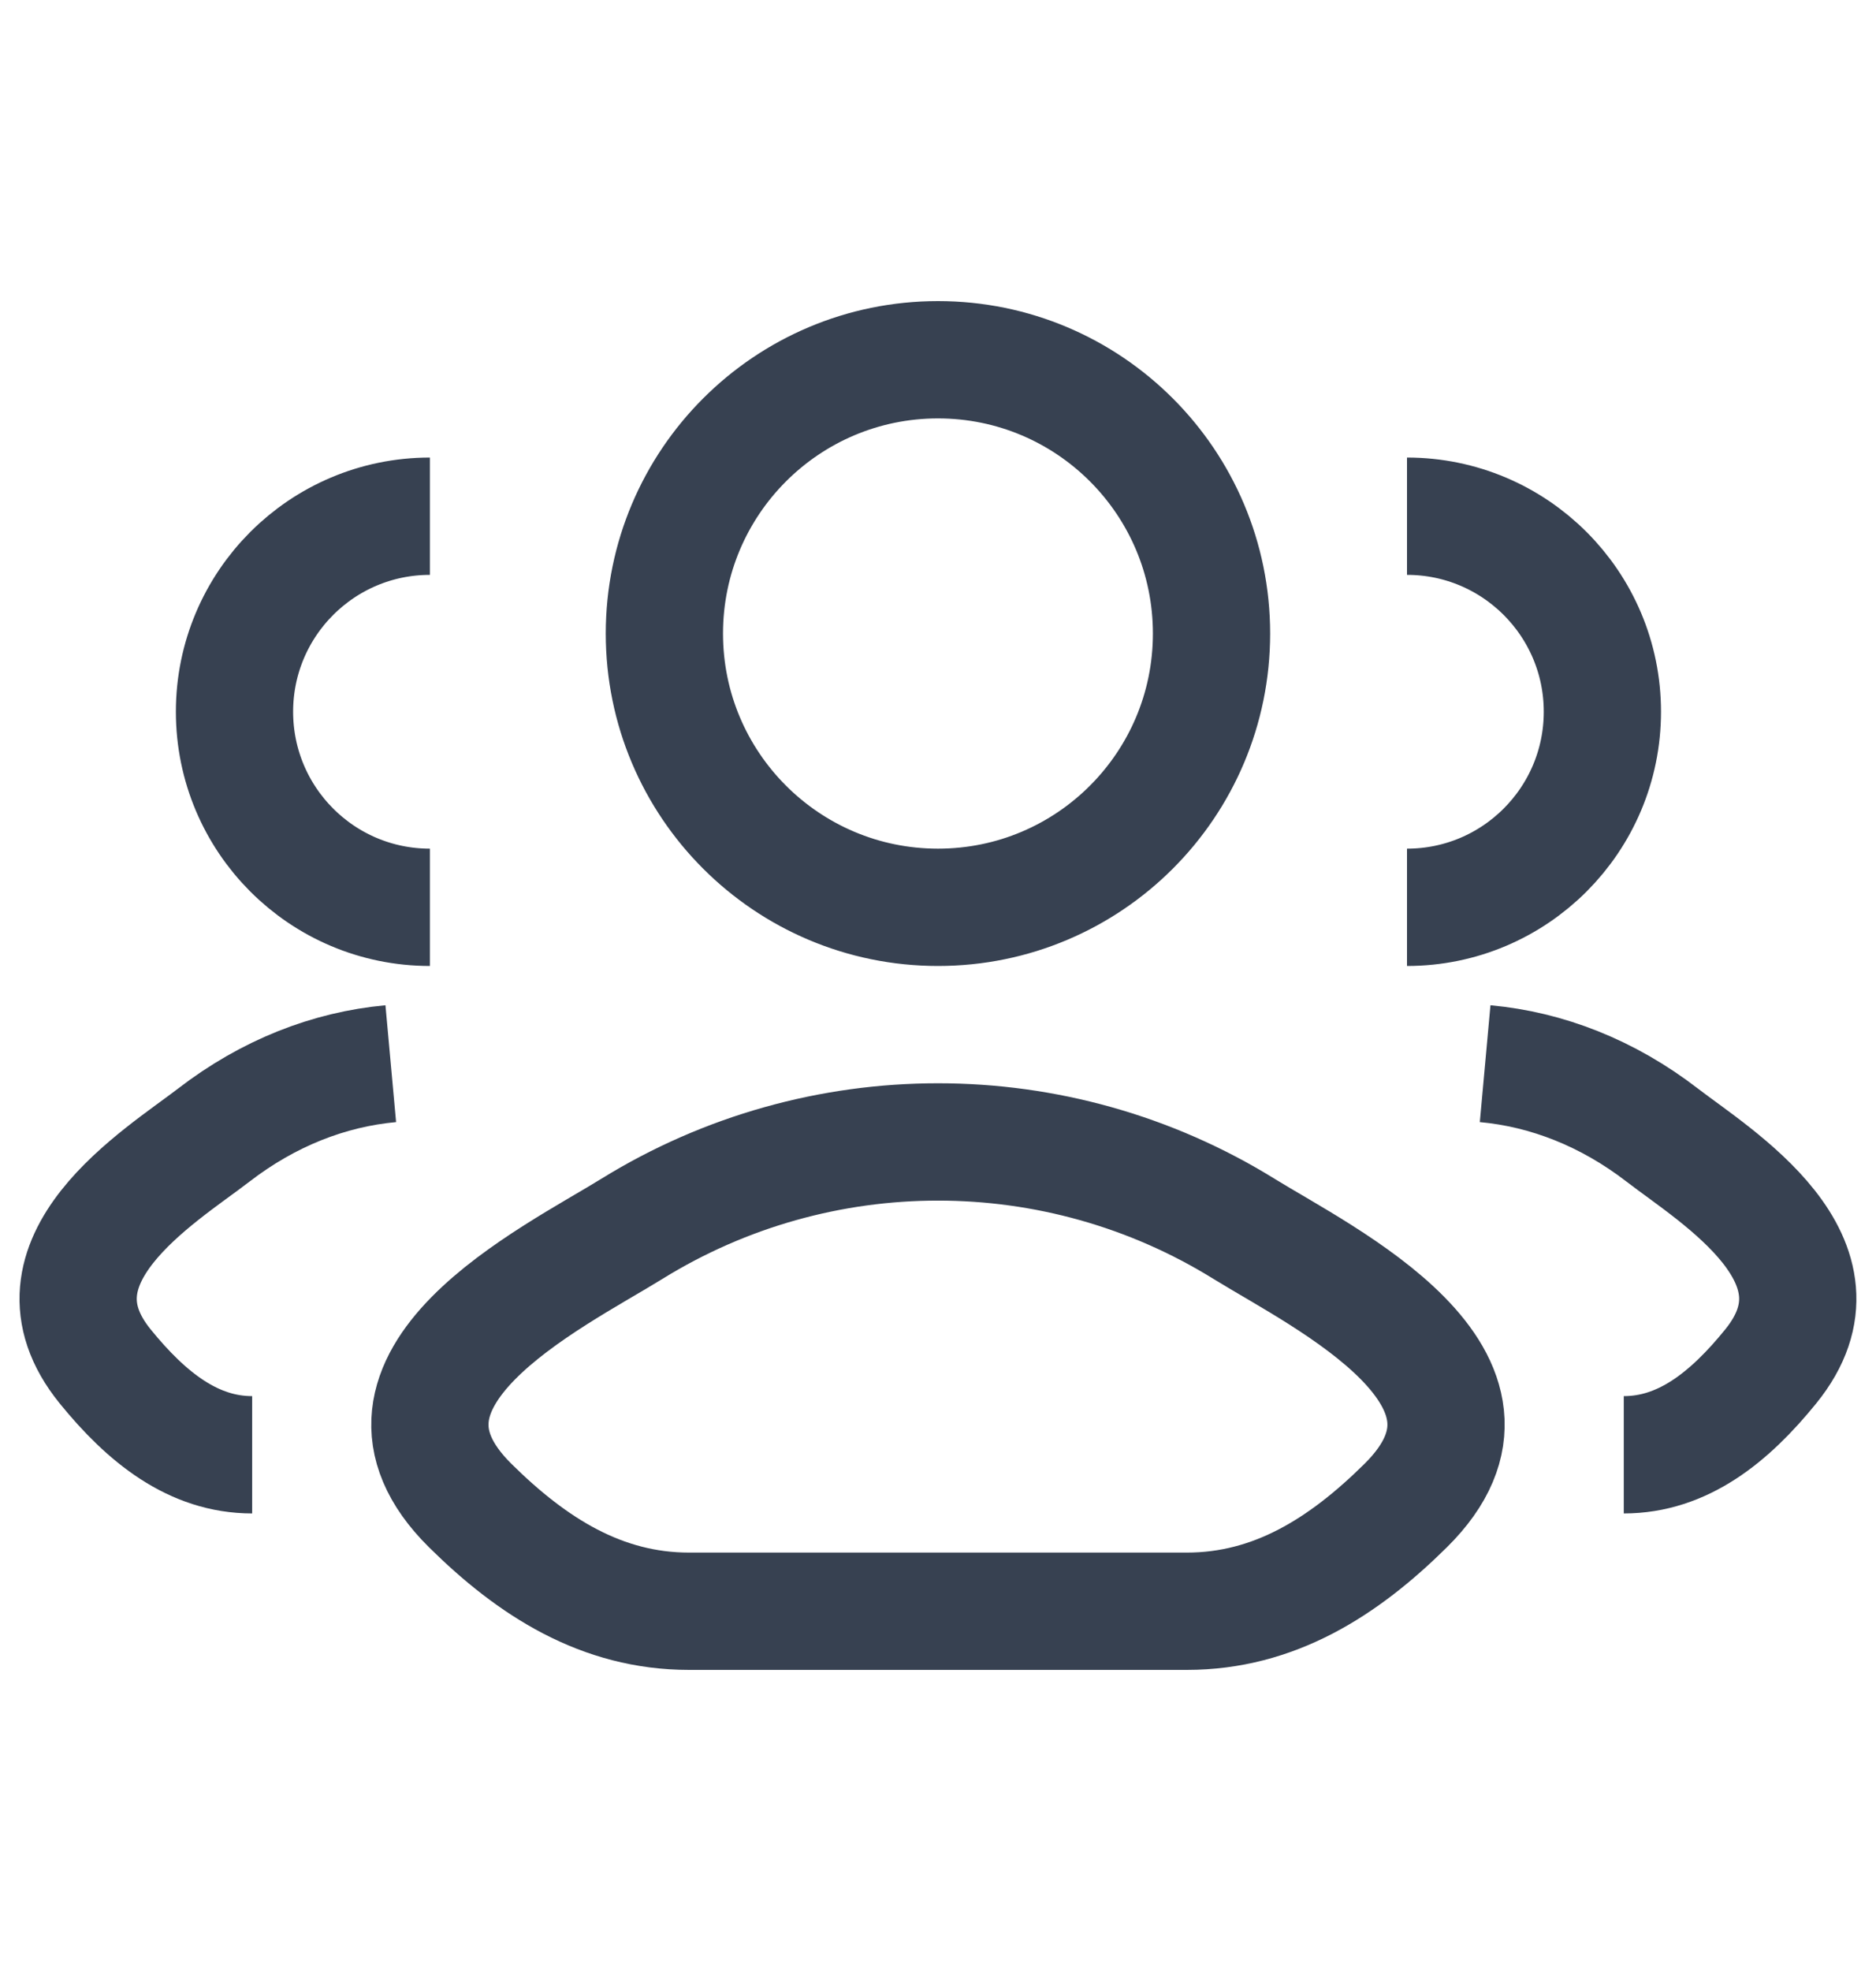 <svg width="20" height="21" viewBox="0 0 20 21" fill="none" xmlns="http://www.w3.org/2000/svg">
<path d="M17.311 15.5C17.936 15.5 18.433 15.107 18.878 14.558C19.791 13.433 18.292 12.534 17.721 12.094C17.14 11.646 16.491 11.393 15.833 11.333M15 9.667C16.15 9.667 17.083 8.734 17.083 7.583C17.083 6.433 16.15 5.5 15 5.5M2.688 15.5C2.064 15.5 1.567 15.107 1.121 14.558C0.208 13.433 1.707 12.534 2.279 12.094C2.86 11.646 3.508 11.393 4.166 11.333M4.583 9.667C3.432 9.667 2.5 8.734 2.5 7.583C2.5 6.433 3.432 5.5 4.583 5.5M6.736 13.093C8.733 11.858 11.267 11.858 13.263 13.093C14.115 13.619 16.347 14.694 14.987 16.04C14.323 16.697 13.583 17.167 12.653 17.167H7.346C6.416 17.167 5.676 16.697 5.012 16.04C3.652 14.694 5.885 13.619 6.736 13.093ZM12.916 6.75C12.916 8.361 11.611 9.667 10 9.667C8.389 9.667 7.083 8.361 7.083 6.75C7.083 5.139 8.389 3.833 10 3.833C11.611 3.833 12.916 5.139 12.916 6.75Z" stroke="#374151" stroke-width="1.25"/>
</svg>
